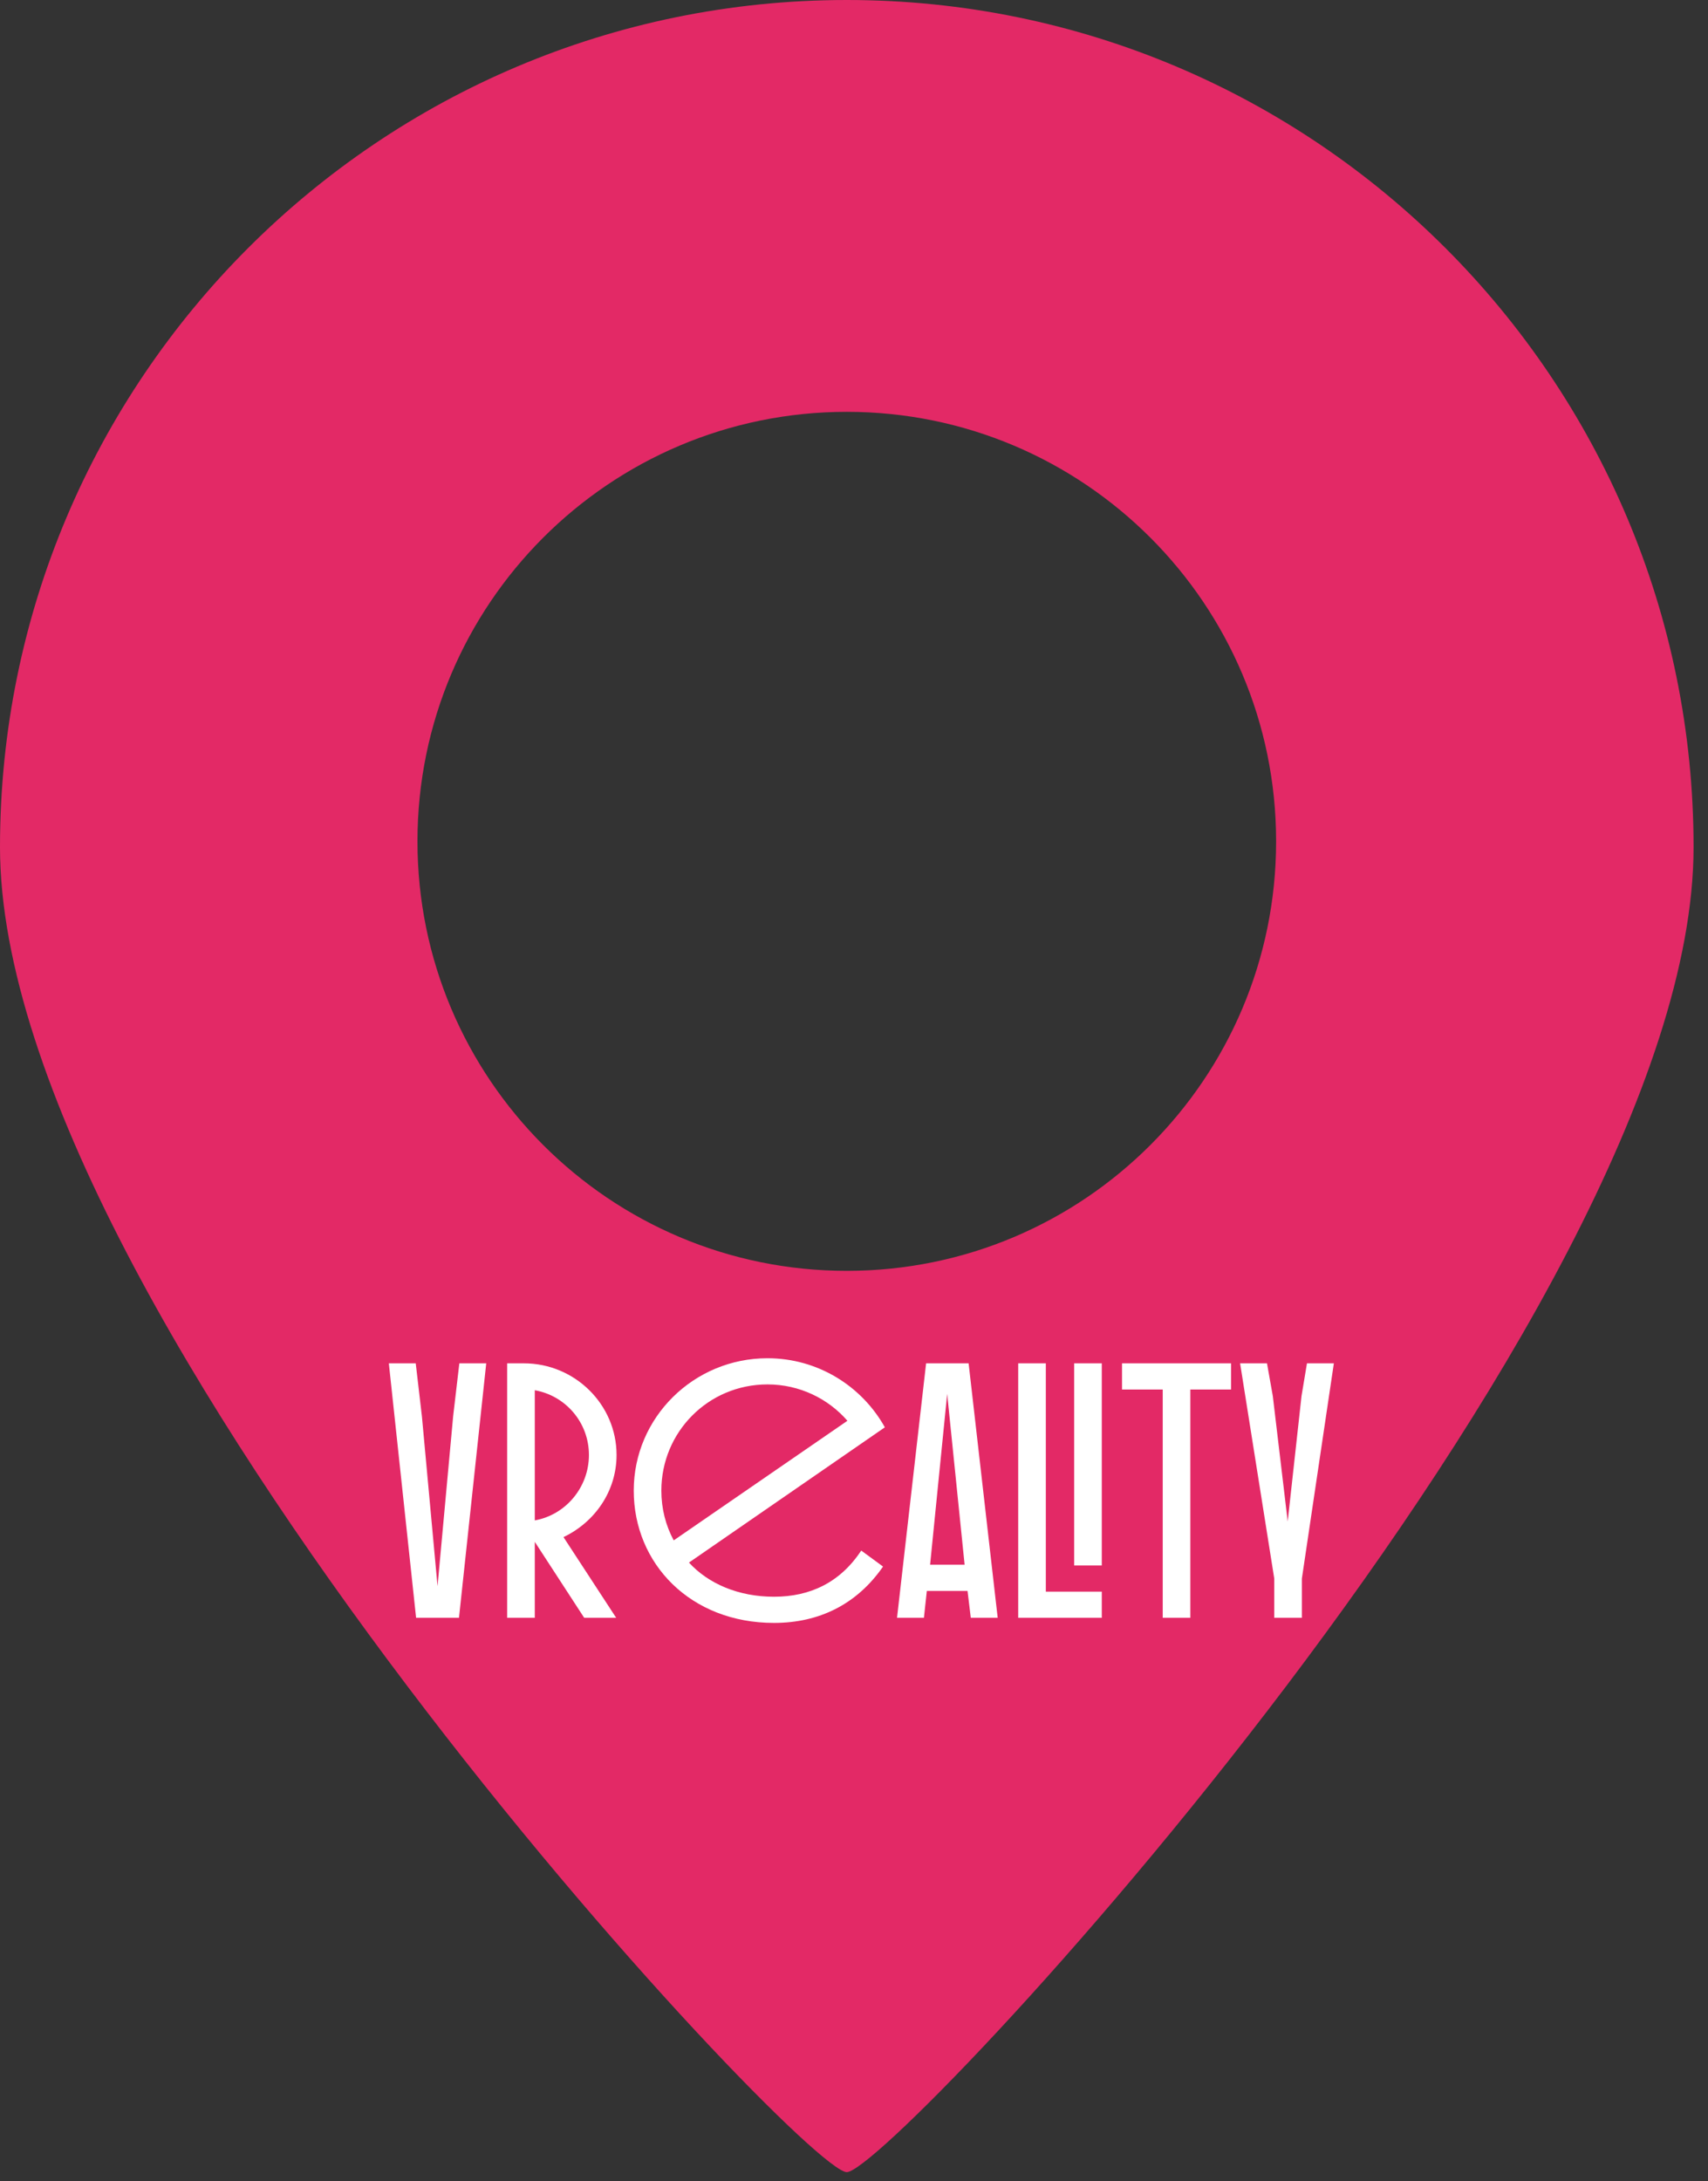 <svg width="94" height="120" viewBox="0 0 94 120" fill="none" xmlns="http://www.w3.org/2000/svg">
<rect x="0" y="0" width="94" height="120" fill="#333333" stroke="none"/>
<path fill-rule="evenodd" clip-rule="evenodd" d="M46.603 119.494C49.073 119.494 93.206 72.341 93.206 46.603C93.206 20.865 72.341 0 46.603 0C20.865 0 0 20.865 0 46.603C0 72.341 44.133 119.494 46.603 119.494ZM46.603 69.912C59.652 69.912 70.231 59.333 70.231 46.284C70.231 33.235 59.652 22.656 46.603 22.656C33.554 22.656 22.975 33.235 22.975 46.284C22.975 59.333 33.554 69.912 46.603 69.912Z" fill="#E32966"/>
<path d="M23.22 77.92L22.88 75H21.4L22.9 89H25.26L26.76 75H25.28L24.94 77.9L24.08 87.26L23.22 77.92ZM27.912 89H29.432V84.82L32.152 89H33.912L31.012 84.56C32.732 83.74 33.932 82.04 33.932 80.04C33.932 77.26 31.632 75 28.832 75H27.912V89ZM32.412 80.04C32.412 81.82 31.132 83.34 29.432 83.64V76.48C31.132 76.78 32.412 78.26 32.412 80.04ZM42.598 87.84C40.638 87.84 38.978 87.12 37.918 85.96L48.698 78.52C47.438 76.26 45.018 74.72 42.238 74.72C38.178 74.72 34.878 77.98 34.878 82C34.878 86.02 37.998 89.28 42.598 89.28C45.078 89.28 47.158 88.26 48.598 86.18L47.398 85.3C46.238 87.06 44.578 87.84 42.598 87.84ZM36.398 82C36.398 78.78 38.978 76.16 42.238 76.16C43.998 76.16 45.578 76.94 46.638 78.16L37.078 84.74C36.638 83.92 36.398 83 36.398 82ZM50.968 75L49.368 89H50.848L51.008 87.52H53.248L53.428 89H54.908L53.308 75H50.968ZM53.088 86.08H51.188L52.128 76.68L53.088 86.08ZM56.037 89H60.637V87.56H57.557V75H56.037V89ZM59.117 86.12H60.637V75H59.117V86.12ZM61.751 76.44H63.991V89H65.511V76.44H67.751V75H61.751V76.44ZM70.129 89H71.649V86.84L73.409 75H71.929L71.629 76.8L70.869 83.7L70.049 76.8L69.729 75H68.249L70.129 86.84V89Z" fill="white"/>
</svg>
